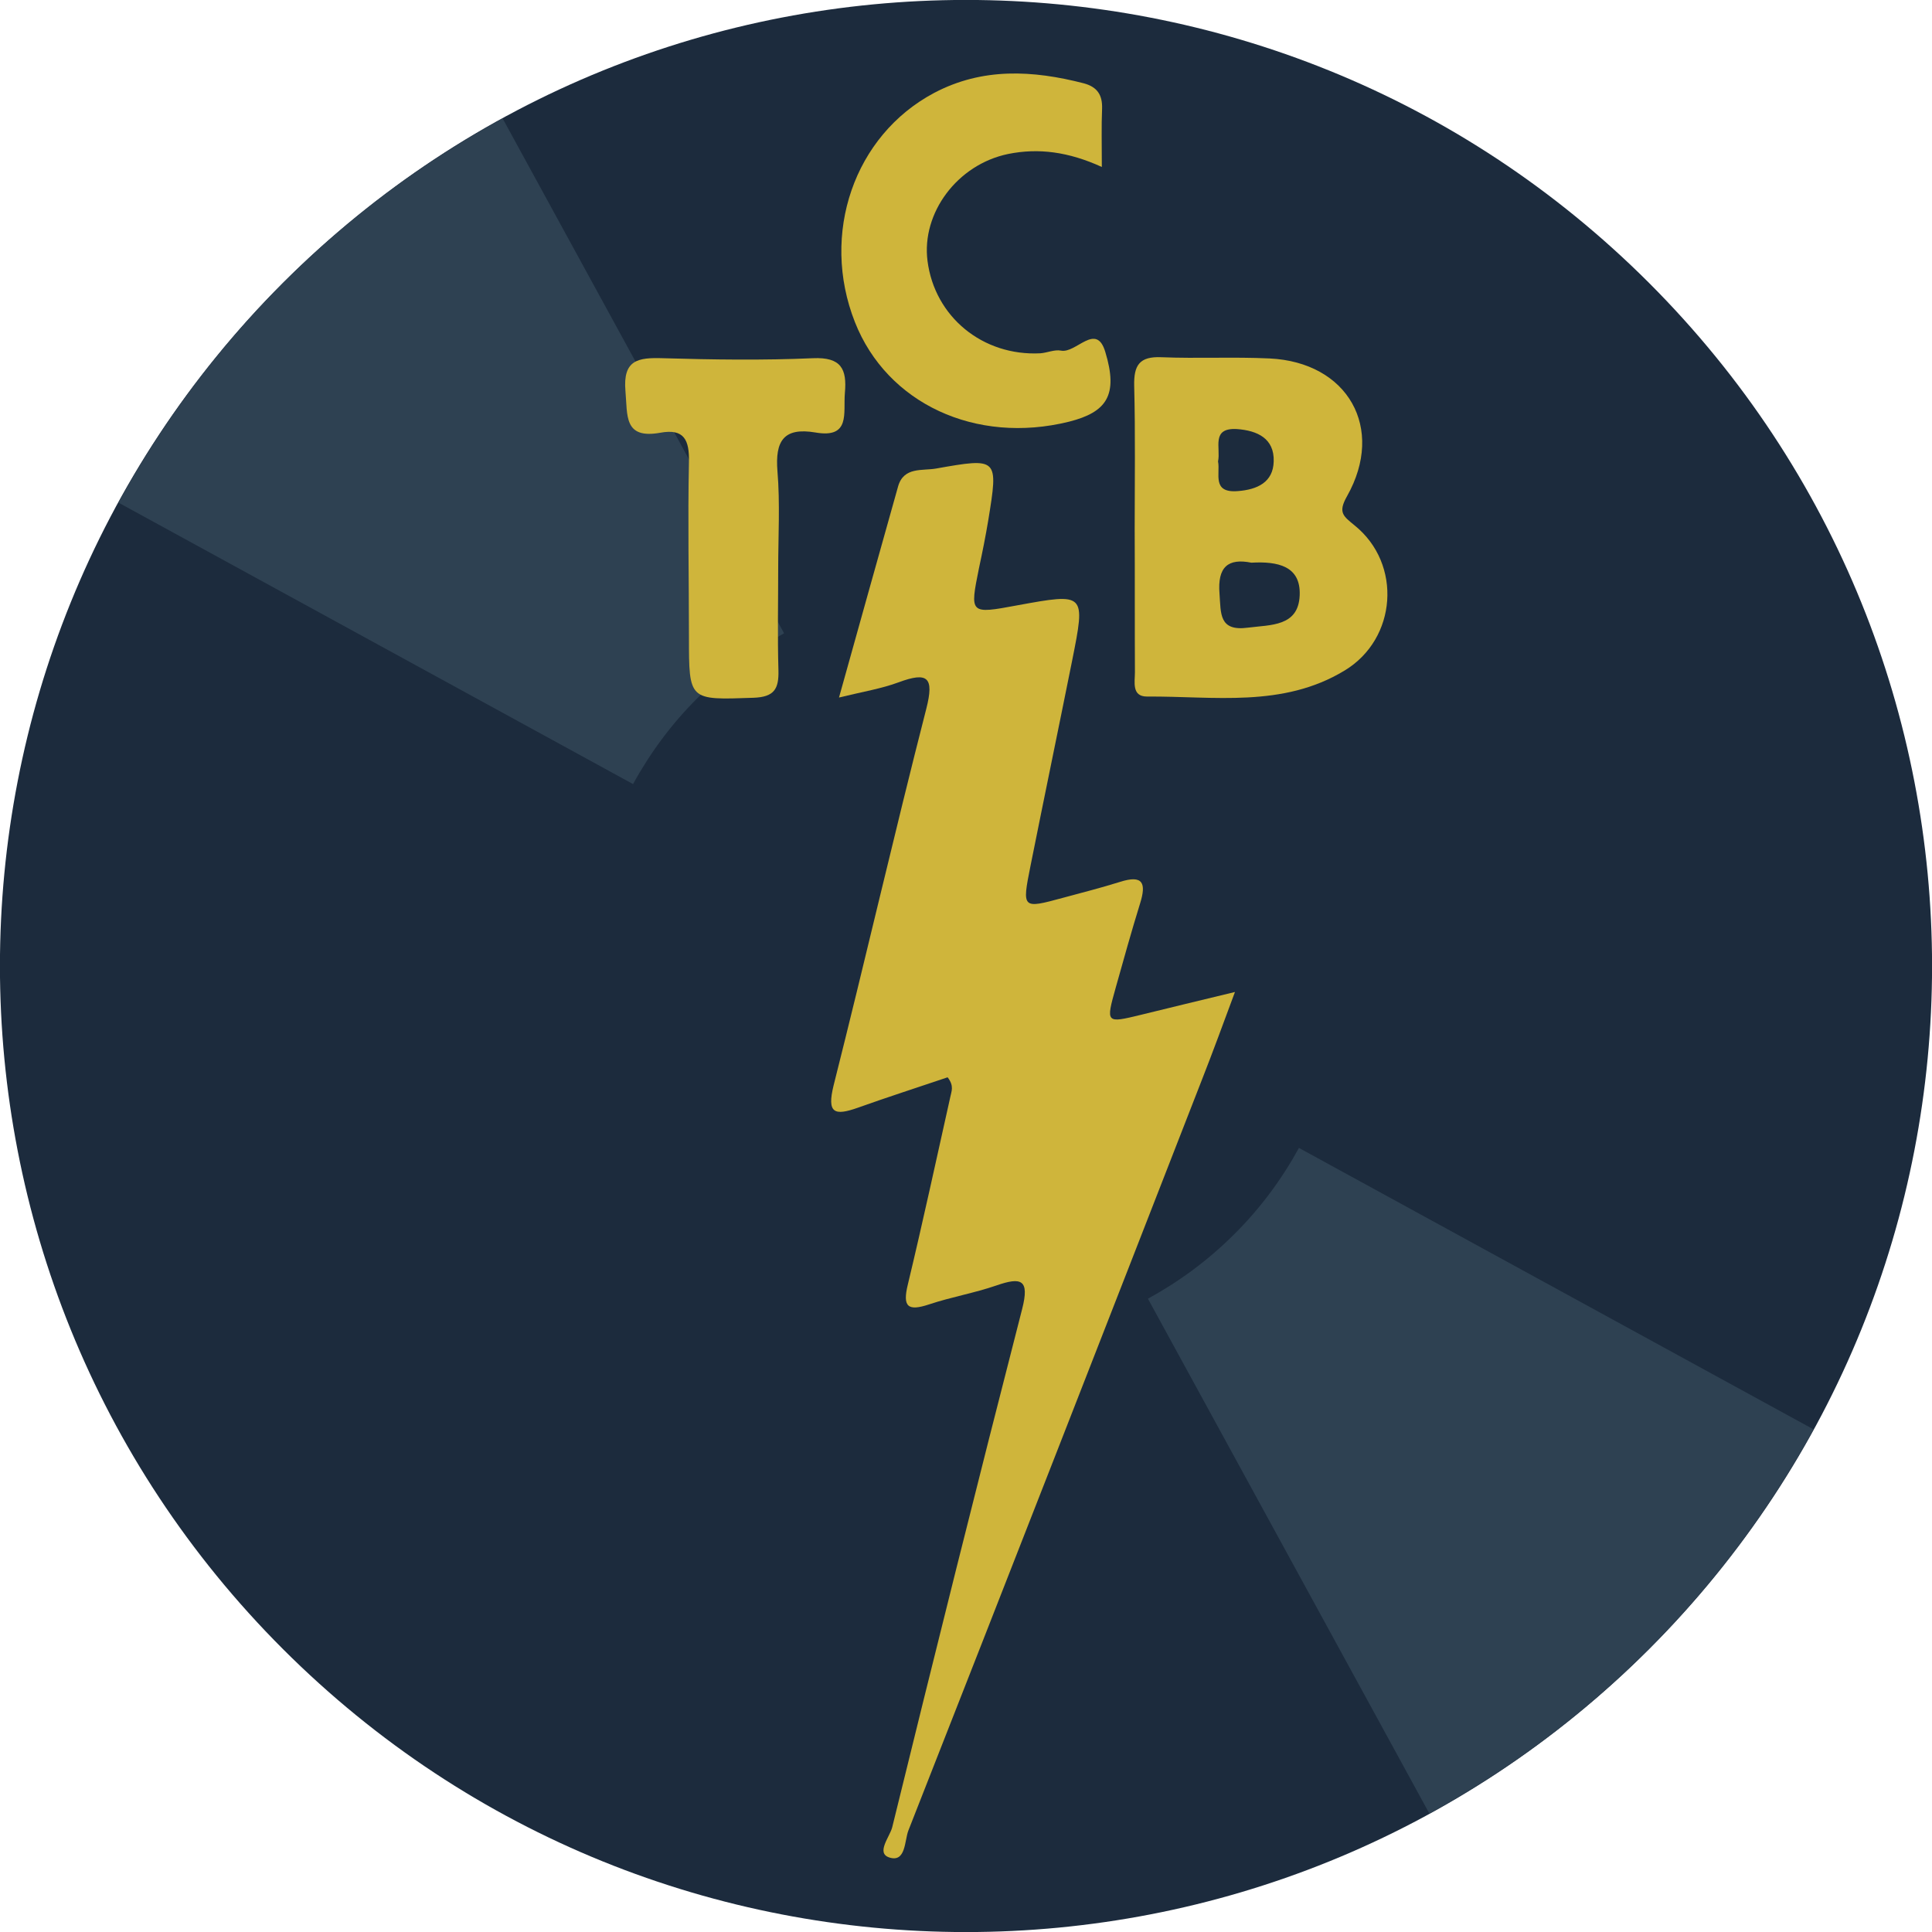 <?xml version="1.0" encoding="utf-8"?>
<!-- Generator: Adobe Illustrator 19.1.0, SVG Export Plug-In . SVG Version: 6.00 Build 0)  -->
<svg version="1.1" id="Capa_1" xmlns="http://www.w3.org/2000/svg" xmlns:xlink="http://www.w3.org/1999/xlink" x="0px" y="0px"
	 viewBox="-487 -243 788 788" style="enable-background:new -487 -243 788 788;" xml:space="preserve">
<style type="text/css">
	.st0{fill:#1C2B3D;}
	.st1{fill:#2E4152;}
	.st2{fill:#CFB53B;}
</style>
<path class="st0" d="M185.6-127.6c-153.9-153.9-403.3-153.9-557.2,0s-153.9,403.3,0,557.2s403.3,153.9,557.2,0
	S339.5,26.3,185.6-127.6z M-23.3,220.7c-38.5,38.5-100.8,38.5-139.3,0c-38.5-38.5-38.5-100.8,0-139.3s100.8-38.5,139.3,0
	S15.1,182.2-23.3,220.7z"/>
<path class="st0" d="M16.4,41.6C-44-18.9-142-18.9-202.4,41.6c-60.5,60.5-60.5,158.5,0,218.9c60.5,60.5,158.5,60.5,218.9,0
	C76.9,200,76.9,102,16.4,41.6z"/>
<path class="st0" d="M-63.2,180.8c-16.5,16.5-43.2,16.5-59.7,0s-16.5-43.2,0-59.7s43.2-16.5,59.7,0S-46.7,164.4-63.2,180.8z"/>
<g>
	<path class="st1" d="M16.4,260.4c-10.7,10.7-22.6,19.4-35.2,26.3L96,496.7c32.1-17.6,62.4-39.9,89.6-67.1s49.5-57.5,67.1-89.6
		L42.8,225.2C35.9,237.8,27.1,249.8,16.4,260.4z"/>
	<path class="st1" d="M-202.4,41.6c10.7-10.7,22.6-19.4,35.2-26.3L-282-194.7c-32.1,17.6-62.4,39.9-89.6,67.1s-49.5,57.5-67.1,89.6
		l209.9,114.8C-221.9,64.2-213.1,52.2-202.4,41.6z"/>
</g>
<path class="st2" d="M-100.5,196.4c-11.8,4-24.3,8-36.6,12.4c-9.6,3.4-12.7,2.3-9.9-9.1c12.9-51.1,24.7-102.5,37.8-153.6
	c3.3-12.9,0.6-15.2-11.3-10.8c-7,2.6-14.5,3.8-24.3,6.2c8.4-30,16.2-58.1,24.1-86.1c2.3-8.1,9.9-6.3,15.5-7.3
	c25.4-4.5,25.4-4.3,21.3,21c-1.1,6.6-2.4,13.1-3.8,19.6C-91.5,7.5-91.5,7.5-72.1,3.9c27.9-5.1,27.9-5.1,22.4,22.5
	c-5.6,27.9-11.4,55.8-17,83.8c-3.5,17.5-3.4,17.5,13.2,13c7.8-2.1,15.6-4.1,23.3-6.5c9.4-3,10.8,0.5,8.2,8.8
	c-3.5,11.3-6.7,22.8-9.9,34.2c-4.1,14.7-4.1,14.7,10.3,11.2c11.9-2.9,23.7-5.8,38.3-9.3c-4.9,13.2-9,24.4-13.4,35.6
	c-39.8,102.2-79.7,204.4-119.8,306.4c-1.6,4.1-1,13.2-7.8,11c-5.5-1.8,0.2-8.4,1.2-12.3c17.3-70.5,34.9-141,53-211.4
	c3.1-12.1-0.4-13.1-10.5-9.6c-9,3.1-18.4,4.7-27.4,7.7c-8.7,2.9-11,1.1-8.7-8.2c6.1-25.4,11.6-50.9,17.3-76.4
	C-99,202.2-97.7,200-100.5,196.4z"/>
<path class="st2" d="M-37.6-174.9c-13.6-6.2-25.8-7.8-38.2-5.3c-20.8,4.3-35.4,24.1-32.9,43.6c2.9,22.8,22.5,38.9,46,37.7
	c2.8-0.2,5.8-1.6,8.4-1.1c6.2,1.3,14.4-11.8,18.1,0.5C-30.8-81.8-35.6-74.9-51-71c-38,9.4-74.2-7.4-87.3-40.6
	c-14.2-36-0.3-76.2,32.3-93.5c19.7-10.4,40.2-9.3,61.1-3.9c5.5,1.5,7.6,4.8,7.4,10.4C-37.8-191.5-37.6-184.4-37.6-174.9z"/>
<path class="st2" d="M-169.6-11c0,13.8-0.3,27.6,0.1,41.4c0.2,7.6-1.7,10.9-10.2,11.2C-206,42.5-206,42.9-206,16.8
	c0-23.8-0.5-47.6,0-71.3c0.2-9-1.9-13.8-11.7-12c-15,2.7-13.3-7.1-14.2-17c-1.1-12.8,5.2-13.7,15.2-13.4c20.4,0.6,40.9,0.9,61.3,0
	c11.5-0.5,13.9,4.4,13,14.2c-0.7,8.1,2.4,18.6-12,16.1c-13-2.2-16.5,3.5-15.5,15.8C-168.8-37.7-169.6-24.3-169.6-11z"/>
<path class="st2" d="M-24.2-27.2c0-19.5,0.3-38.9-0.2-58.4c-0.2-8.4,2.1-12.1,11.1-11.7c14.7,0.6,29.4-0.2,44.1,0.5
	c31.9,1.5,47.3,28.4,31.6,56.2c-3.8,6.7-1.5,8.1,3.1,11.9C85-13,82.8,17.6,61.4,30.5C36.2,45.8,8.1,40.9-19.2,41.1
	c-6.3,0-4.9-6-4.9-9.9C-24.2,11.7-24.1-7.8-24.2-27.2C-24.1-27.2-24.2-27.2-24.2-27.2z M10.4-0.8C11,7.2,10.1,14.6,22,13
	c9.3-1.2,20.6-0.4,21.1-13.2c0.5-12-9-13.9-19.7-13.3C13.9-15.4,9.5-11.8,10.4-0.8z M17.9-42.7c7.9-0.6,14.4-3.6,14.6-12.1
	c0.3-9.4-6.7-12.6-15-13.2C6.8-68.6,11-60.3,9.8-54.8C10.8-49.9,7.1-41.8,17.9-42.7z"/>
</svg>
